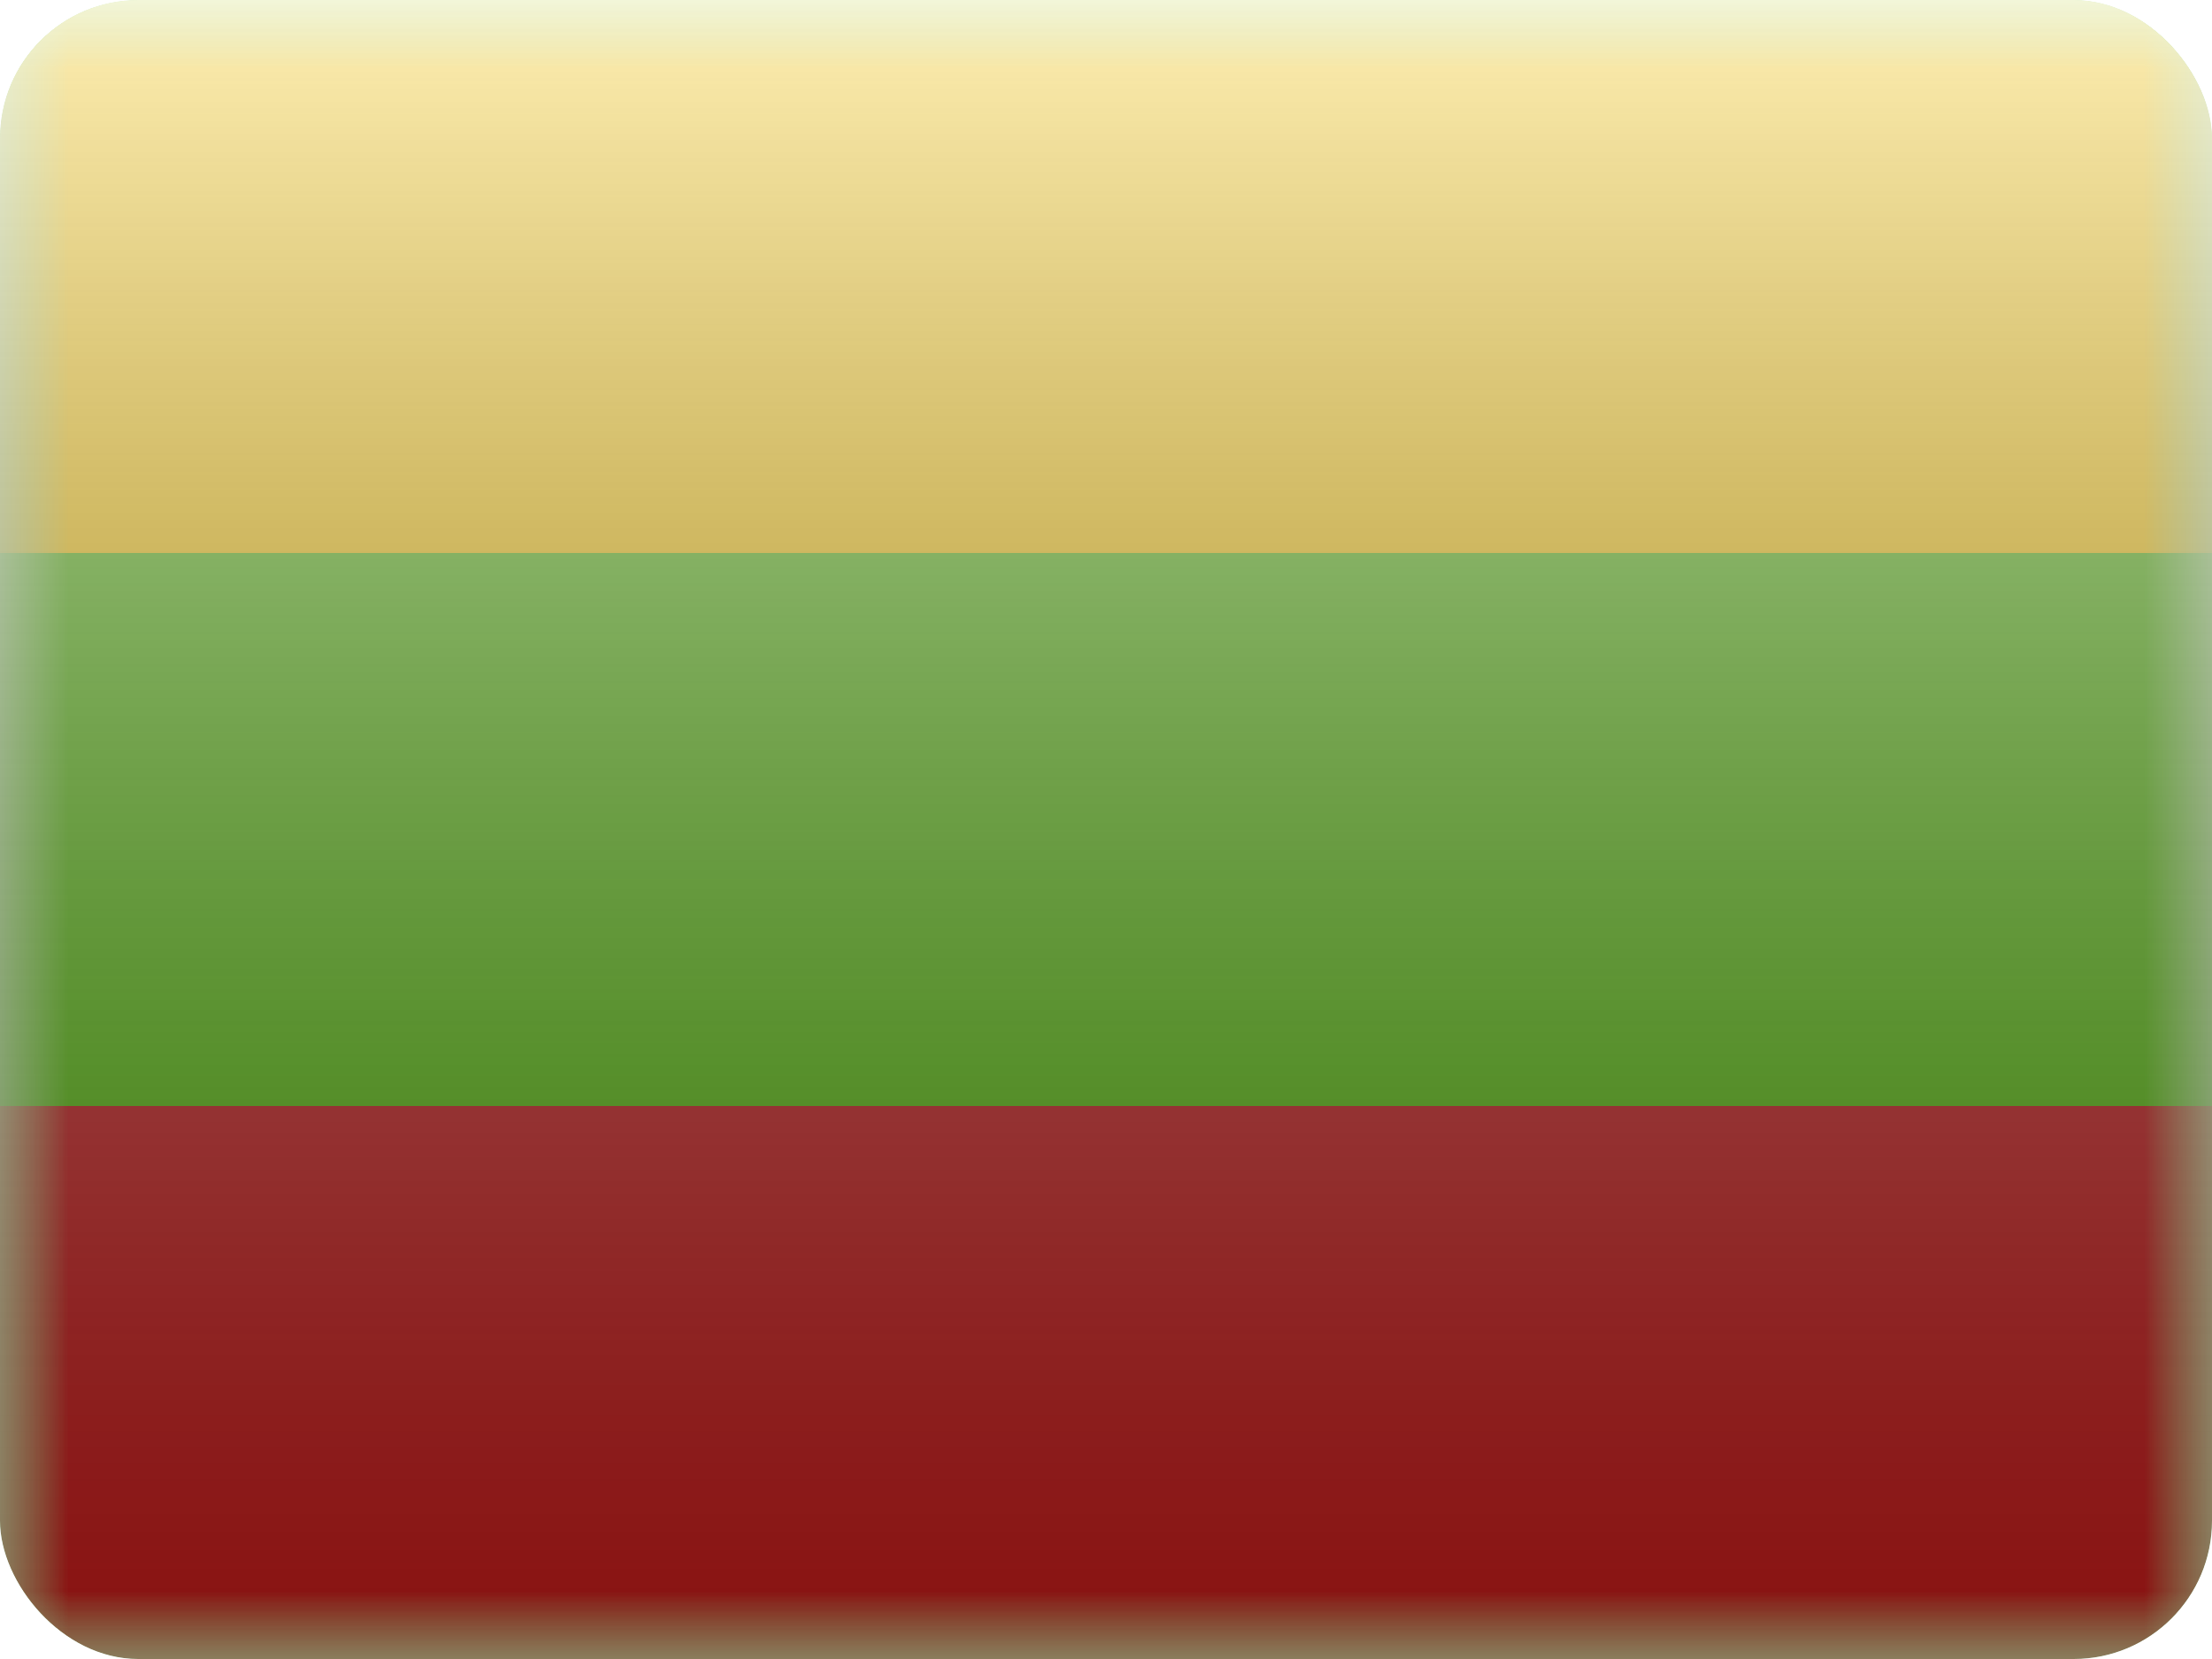 <svg fill="none" xmlns="http://www.w3.org/2000/svg" viewBox="0 0 16 12"><g clip-path="url(#LT - Lithuania__a)"><mask id="LT - Lithuania__b" style="mask-type:alpha" maskUnits="userSpaceOnUse" x="0" y="0" width="16" height="12"><path fill="#fff" d="M0 0h16v12H0z"/></mask><g mask="url(#LT - Lithuania__b)"><path fill-rule="evenodd" clip-rule="evenodd" d="M0 0v12h16V0H0Z" fill="#55BA07"/><mask id="LT - Lithuania__c" style="mask-type:alpha" maskUnits="userSpaceOnUse" x="0" y="0" width="16" height="12"><path fill-rule="evenodd" clip-rule="evenodd" d="M0 0v12h16V0H0Z" fill="#fff"/></mask><g mask="url(#LT - Lithuania__c)" fill-rule="evenodd" clip-rule="evenodd"><path d="M0 0v4h16V0H0Z" fill="#FECA00"/><path d="M0 8v4h16V8H0Z" fill="#C51918"/></g></g><path fill="url(#LT - Lithuania__d)" style="mix-blend-mode:overlay" d="M0 0h16v12H0z"/></g><defs><linearGradient id="LT - Lithuania__d" x1="8" y1="0" x2="8" y2="12" gradientUnits="userSpaceOnUse"><stop stop-color="#fff" stop-opacity=".7"/><stop offset="1" stop-opacity=".3"/></linearGradient><clipPath id="LT - Lithuania__a"><rect width="16" height="12" rx="1" fill="#fff"/></clipPath></defs></svg>